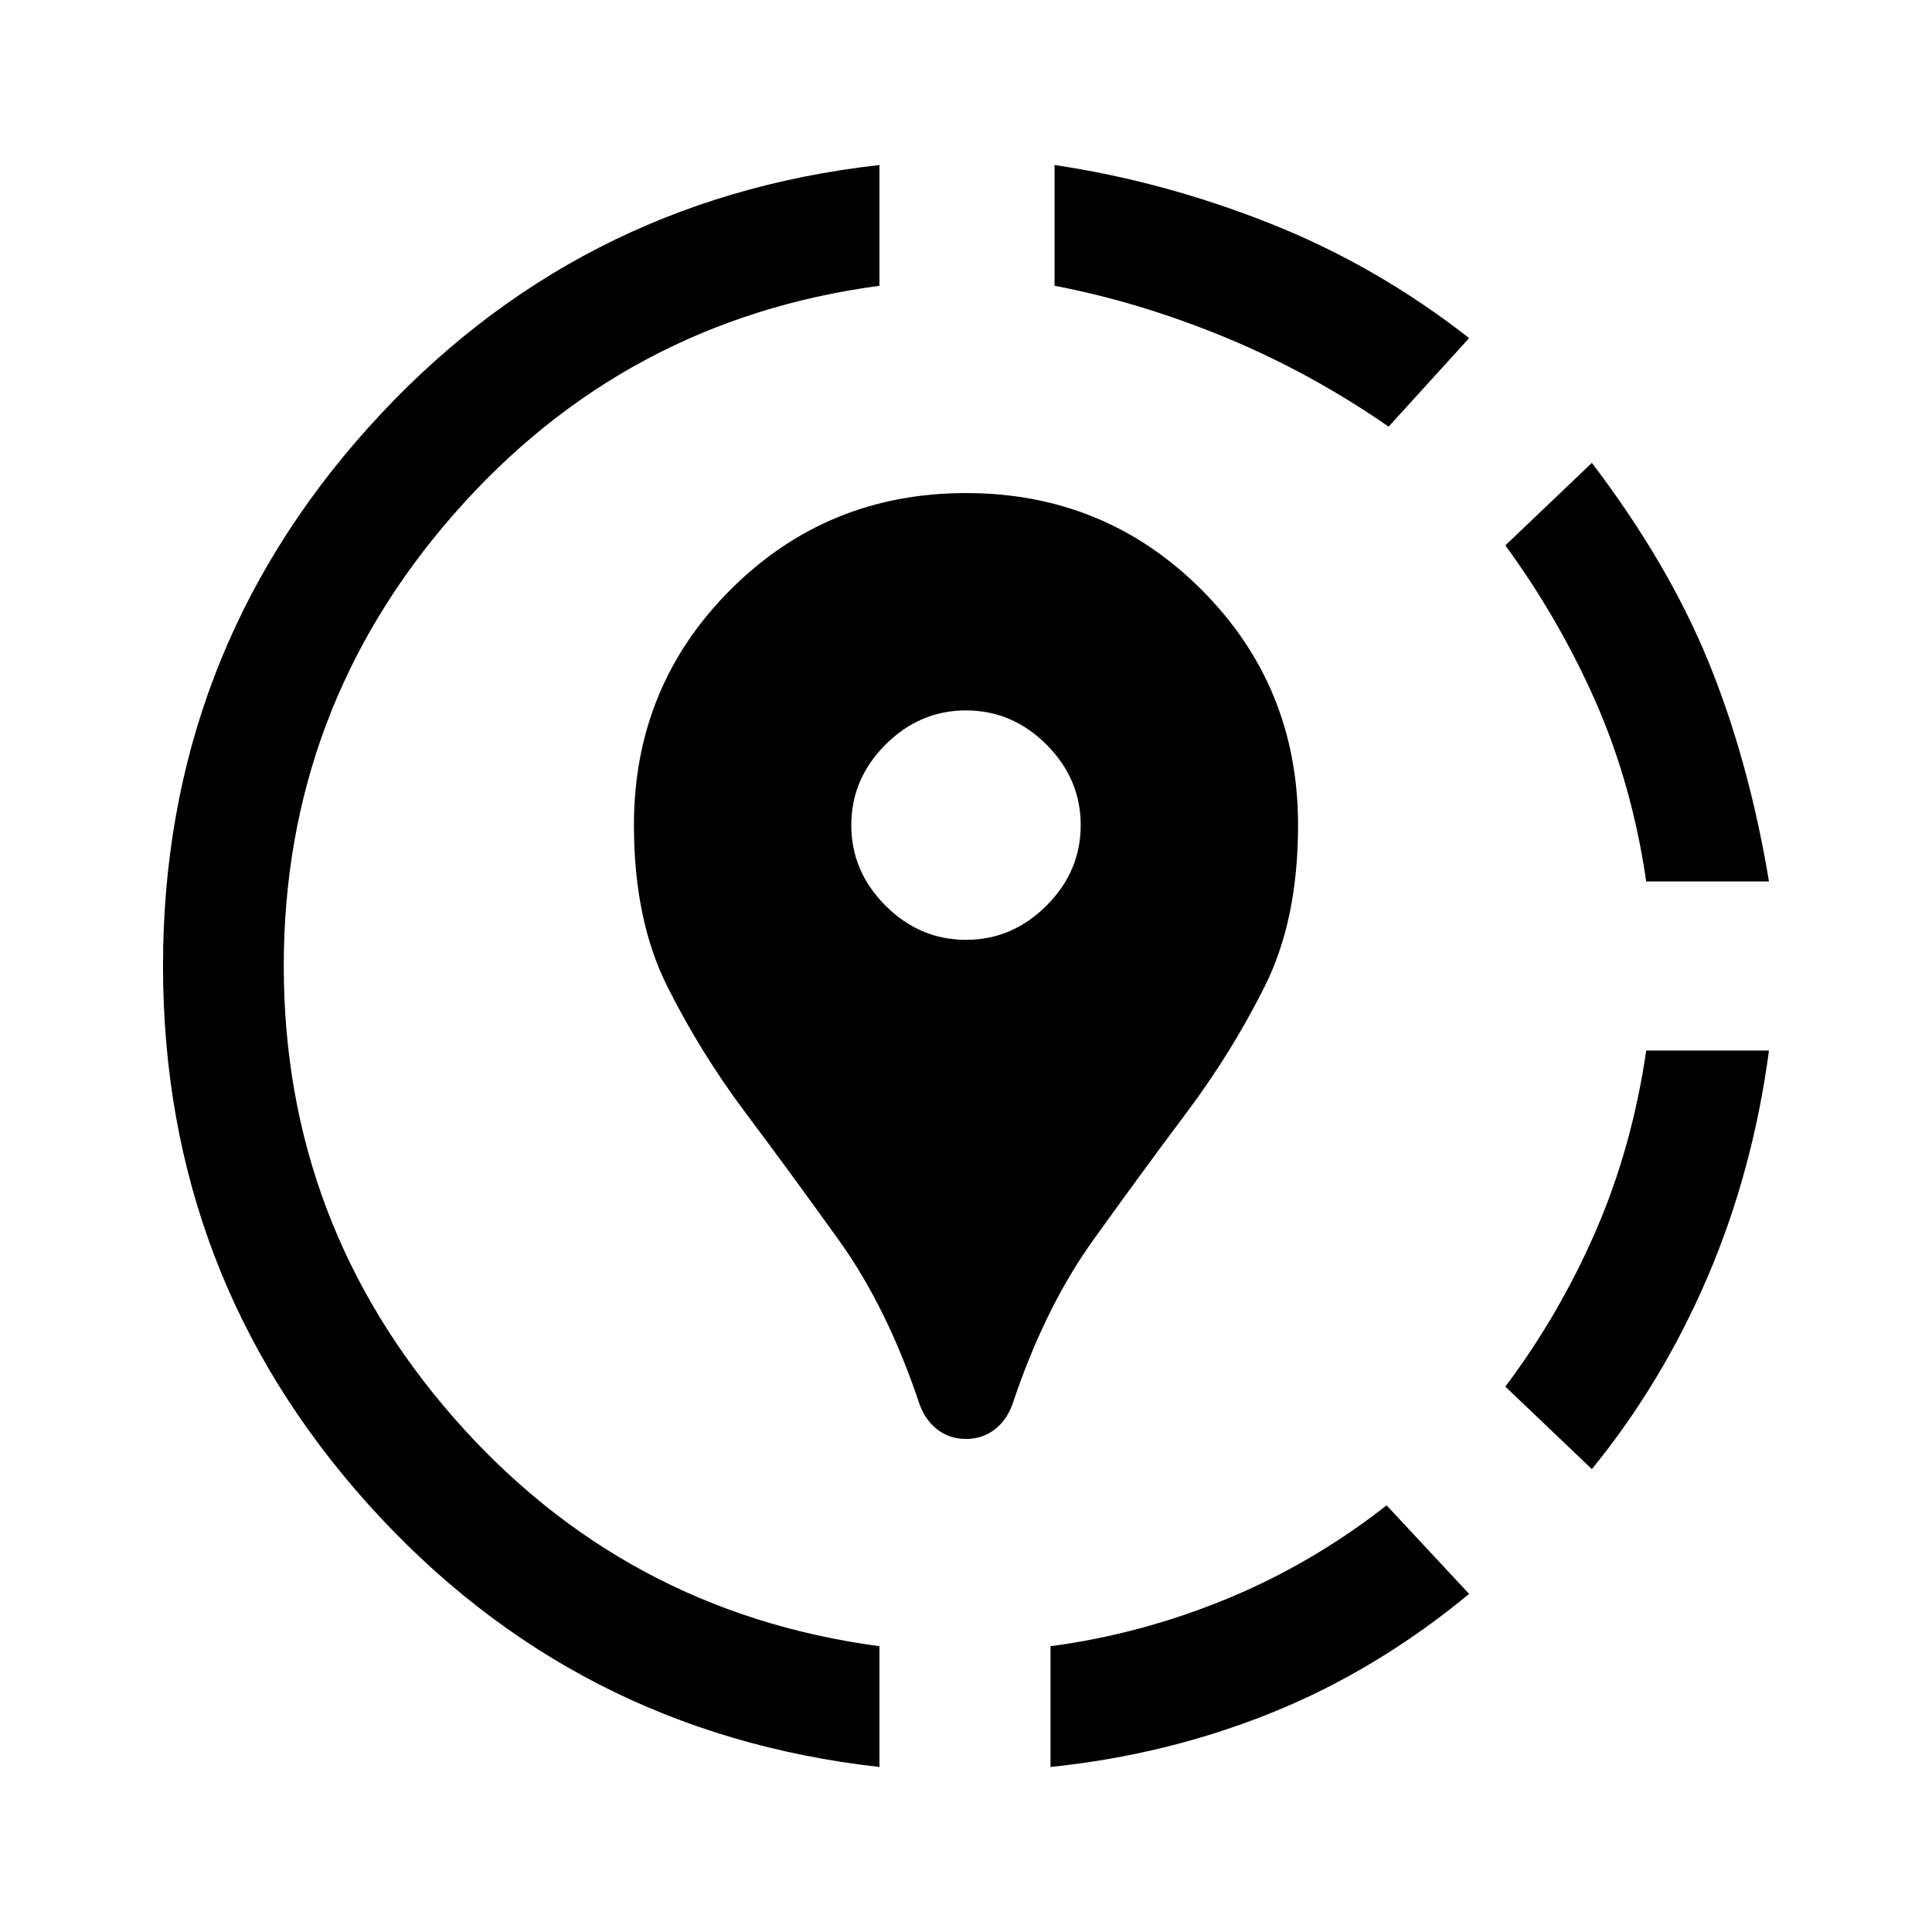 <svg xmlns="http://www.w3.org/2000/svg" width="48" height="48"><path d="m34.45 37.4 2.05 2.2q-2.3 1.9-4.9 2.95-2.6 1.05-5.5 1.35v-3q2.25-.3 4.375-1.175T34.45 37.4zm9.5-11.3q-.4 3-1.525 5.625T39.55 36.5l-2.15-2.05q1.35-1.8 2.25-3.875.9-2.075 1.25-4.475zm-4.4-14.6q1.9 2.5 2.9 4.95t1.5 5.45H40.9q-.35-2.4-1.25-4.45-.9-2.05-2.25-3.9zm-17.7-7.4v3q-6.35.85-10.575 5.675T7.05 24q0 6.4 4.225 11.225Q15.5 40.05 21.85 40.9v3q-7.6-.85-12.7-6.525Q4.05 31.7 4.05 24t5.1-13.375q5.1-5.675 12.7-6.525zm4.35 0q2.7.4 5.35 1.45Q34.2 6.6 36.5 8.4l-2 2.2q-1.95-1.35-4.075-2.225T26.2 7.1zM24 35.75q-.4 0-.7-.225-.3-.225-.45-.625-.8-2.4-2-4.075-1.2-1.675-2.325-3.175-1.125-1.5-1.95-3.15t-.825-4q0-3.45 2.4-5.85 2.4-2.4 5.85-2.4 3.45 0 5.85 2.4 2.4 2.4 2.4 5.85 0 2.35-.825 4t-1.95 3.15q-1.125 1.5-2.325 3.175-1.2 1.675-2 4.075-.15.4-.45.625-.3.225-.7.225zm0-12.4q1.15 0 2-.85.85-.85.85-2t-.85-2q-.85-.85-2-.85t-2 .85q-.85.85-.85 2t.85 2q.85.85 2 .85z"/></svg>